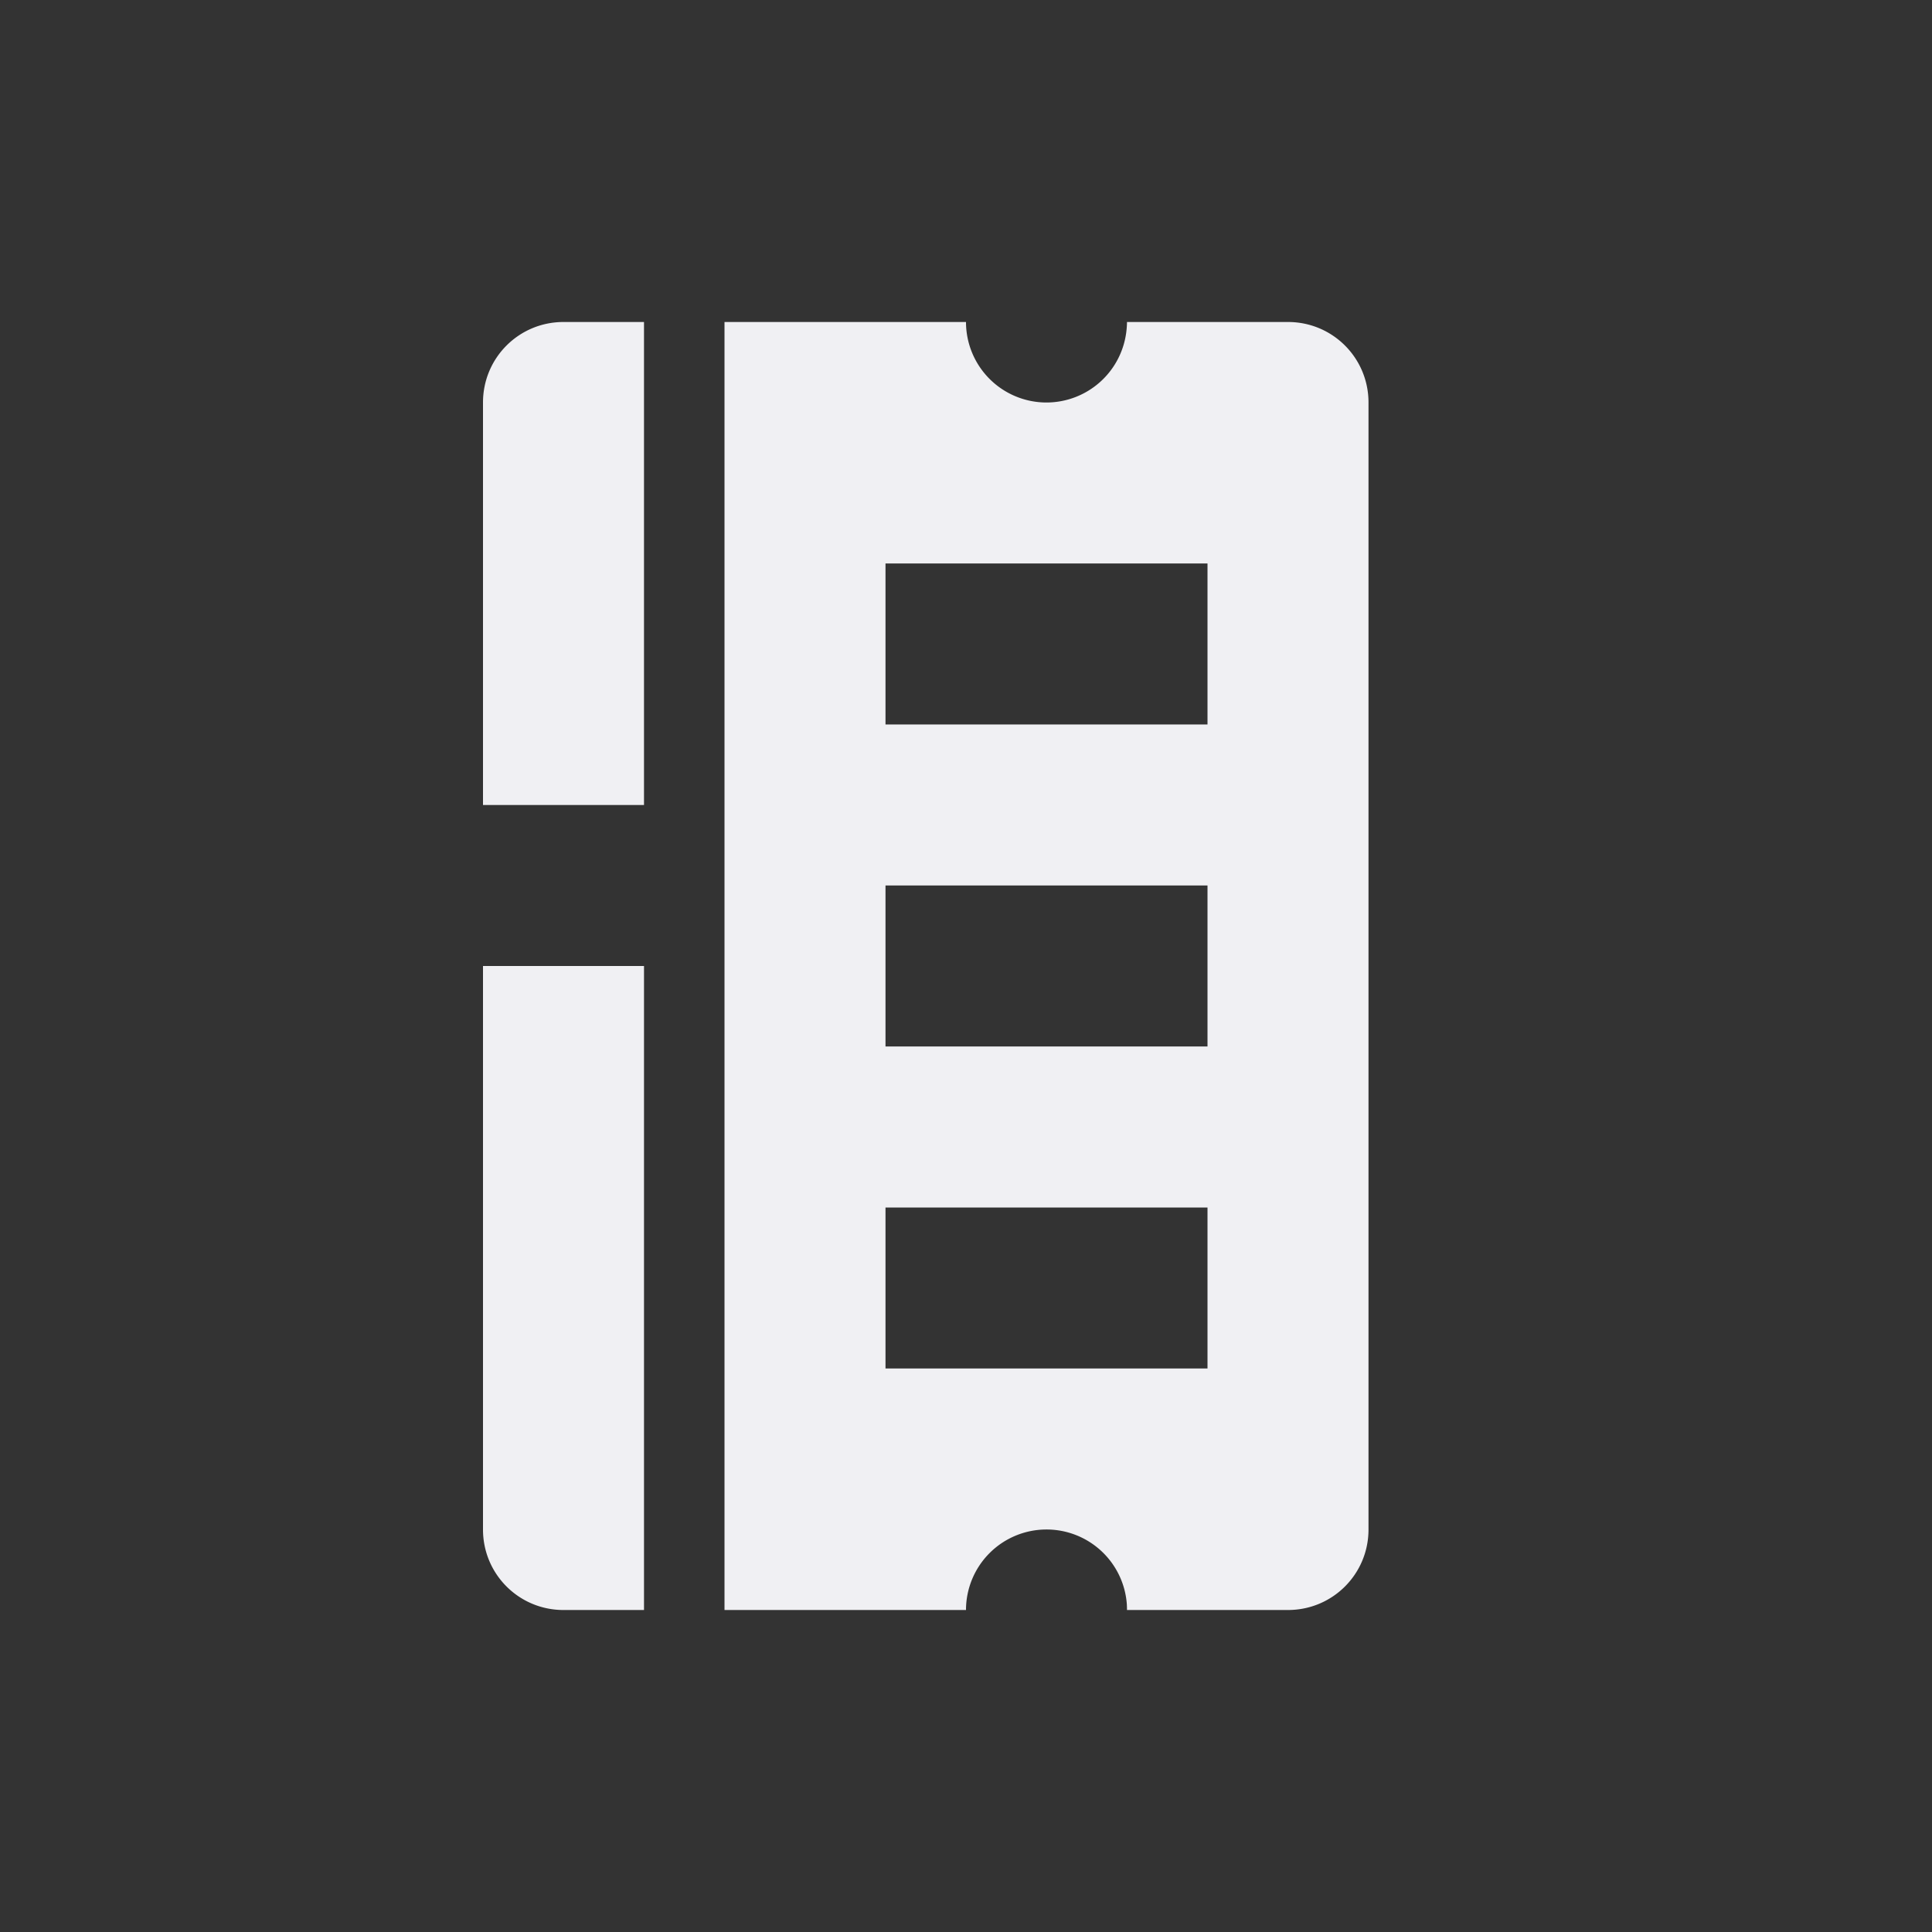 <svg xmlns="http://www.w3.org/2000/svg" width="24" height="24" version="1.1">
 <rect width="100%" height="100%" fill="#333333" stroke="none"/>
 <defs>
  <style id="current-color-scheme" type="text/css">
   .ColorScheme-Text { color:#f0f0f3; } .ColorScheme-Highlight { color:#4285f4; } .ColorScheme-NeutralText { color:#ff9800; } .ColorScheme-PositiveText { color:#4caf50; } .ColorScheme-NegativeText { color:#f44336; }
  </style>
 </defs>
 <g transform="translate(1 -1029.4)">
  <path style="fill:currentColor" class="ColorScheme-Text" d="m6 1033.4c-0.554 0-1 0.446-1 1v1 1 1 1 1h2v-2-1-1-2h-1zm2 0v1 8 1 4 1 1h2 1a1 1 0 0 1 1 -1 1 1 0 0 1 0.998 0.93 1.5 1.5 0 0 1 0.002 0.07h1 0.5 0.5c0.554 0 1-0.446 1-1v-0.5-0.5-12-0.5-0.5c0-0.554-0.446-1-1-1h-0.5-0.5-1a1 1 0 0 1 -0.006 0.1 1 1 0 0 1 -0.994 0.9 1 1 0 0 1 -1 -1h-1-1-1zm2 3h4v2h-4v-2zm0 4h4v2h-4v-2zm-5 1v1 1 1 1 1 1 1c0 0.554 0.446 1 1 1h1v-2-1-1-1-2-1h-2zm5 3h4v2h-4v-2z"/>
 </g>
</svg>
